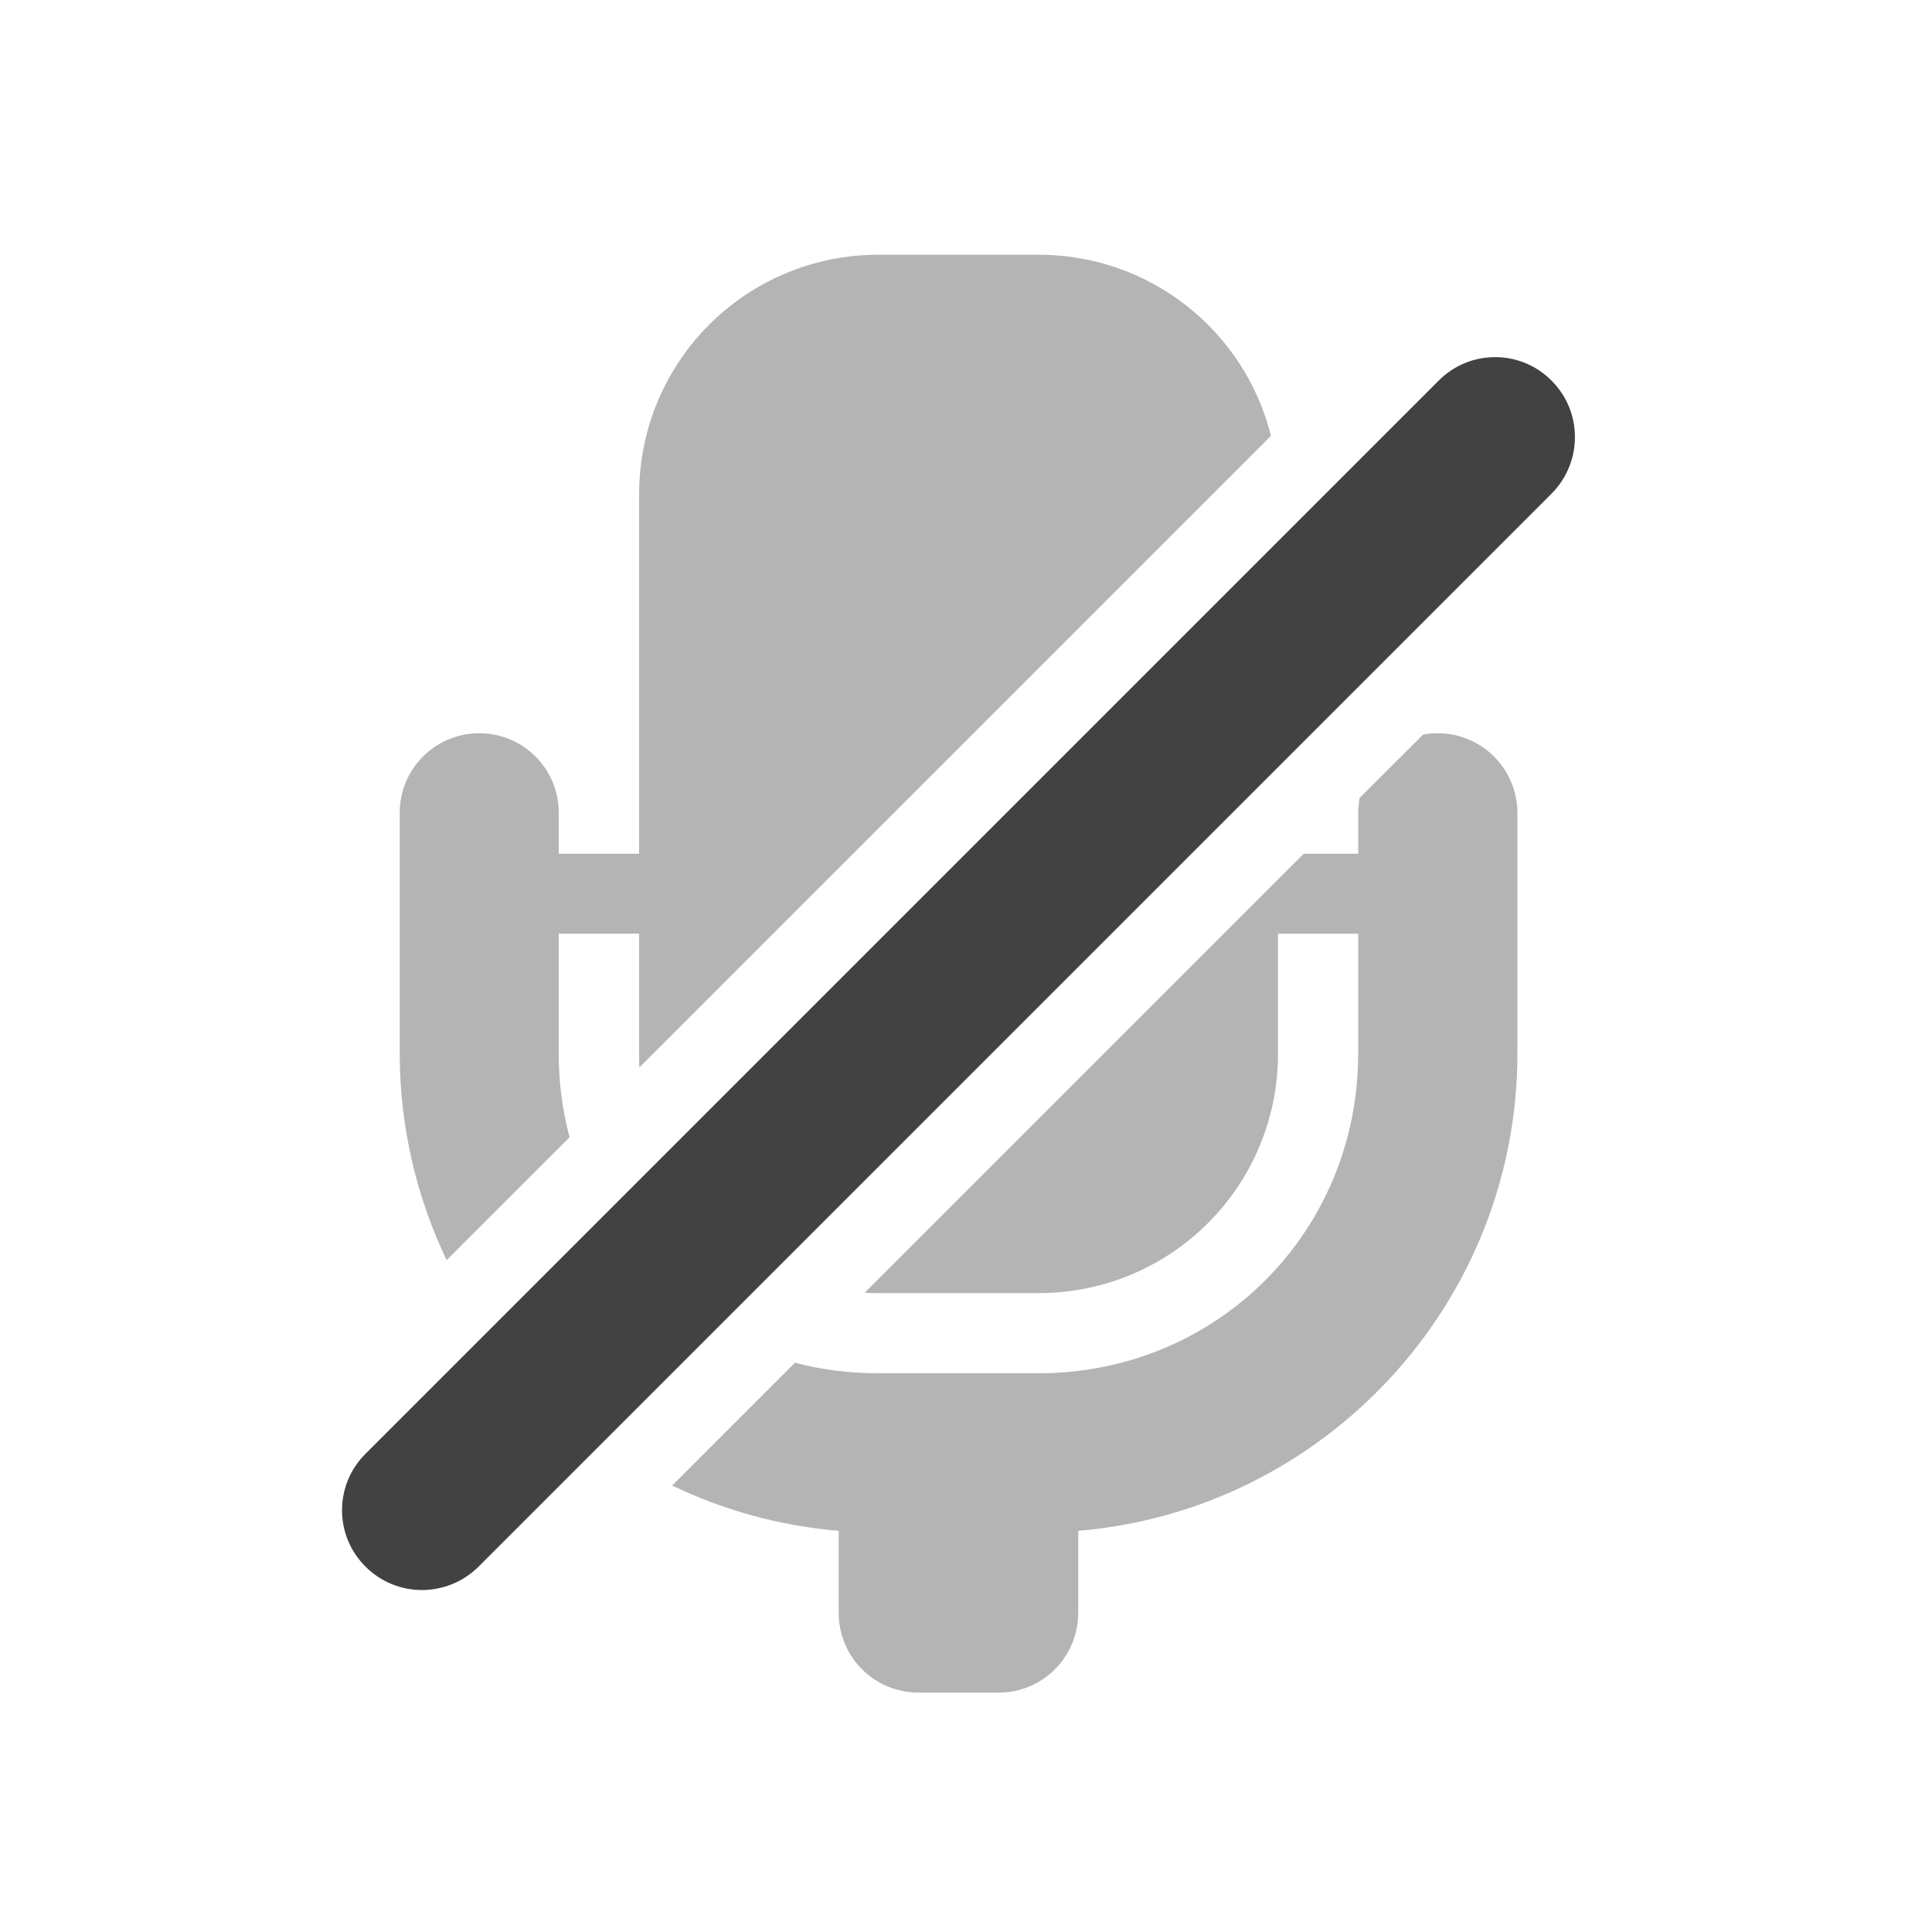 <?xml version="1.0" encoding="UTF-8"?>
<svg xmlns="http://www.w3.org/2000/svg" xmlns:xlink="http://www.w3.org/1999/xlink" width="32px" height="32px" viewBox="0 0 32 32" version="1.1">
<g id="surface1">
<path style=" stroke:none;fill-rule:nonzero;fill:rgb(25.882%,25.882%,25.882%);fill-opacity:0.392;" d="M 14.555 4.219 C 12.355 4.219 10.586 5.988 10.586 8.188 L 10.586 17.449 C 10.586 17.527 10.586 17.602 10.59 17.68 L 21.051 7.219 C 20.621 5.492 19.062 4.219 17.199 4.219 Z M 21.168 14.566 L 14.324 21.41 C 14.398 21.418 14.477 21.418 14.555 21.418 L 17.199 21.418 C 19.398 21.418 21.168 19.648 21.168 17.449 Z M 21.168 14.566 "/>
<path style=" stroke:none;fill-rule:nonzero;fill:rgb(25.882%,25.882%,25.882%);fill-opacity:0.392;" d="M 23.828 12.145 C 23.82 12.145 23.809 12.145 23.797 12.145 C 23.719 12.145 23.641 12.152 23.57 12.168 L 22.52 13.215 C 22.504 13.301 22.496 13.391 22.496 13.48 L 22.496 14.141 L 21.594 14.141 L 21.168 14.566 L 21.168 15.465 L 22.496 15.465 L 22.496 17.449 C 22.496 20.406 20.156 22.746 17.199 22.746 L 14.555 22.746 C 14.074 22.746 13.609 22.688 13.168 22.57 L 11.133 24.605 C 11.98 25.012 12.91 25.273 13.891 25.355 L 13.891 26.711 C 13.891 27.445 14.48 28.035 15.215 28.035 L 16.539 28.035 C 17.27 28.035 17.859 27.445 17.859 26.711 L 17.859 25.355 C 21.926 25.016 25.133 21.598 25.133 17.449 L 25.133 13.48 C 25.141 12.75 24.555 12.152 23.828 12.145 Z M 7.953 12.145 C 7.941 12.145 7.93 12.145 7.918 12.145 C 7.191 12.156 6.609 12.754 6.621 13.48 L 6.621 17.449 C 6.621 18.672 6.902 19.836 7.398 20.871 L 9.434 18.836 C 9.316 18.395 9.254 17.93 9.254 17.449 L 9.254 15.465 L 10.586 15.465 L 10.586 14.141 L 9.254 14.141 L 9.254 13.48 C 9.266 12.75 8.68 12.152 7.953 12.145 Z M 7.953 12.145 "/>
<path style=" stroke:none;fill-rule:nonzero;fill:rgb(25.882%,25.882%,25.882%);fill-opacity:1;" d="M 25.699 6.305 C 26.215 6.82 26.215 7.656 25.699 8.176 L 7.926 25.949 C 7.406 26.465 6.57 26.465 6.055 25.949 C 5.535 25.434 5.535 24.594 6.055 24.078 L 23.828 6.305 C 24.344 5.785 25.184 5.785 25.699 6.305 Z M 25.699 6.305 "/>
</g>
</svg>
